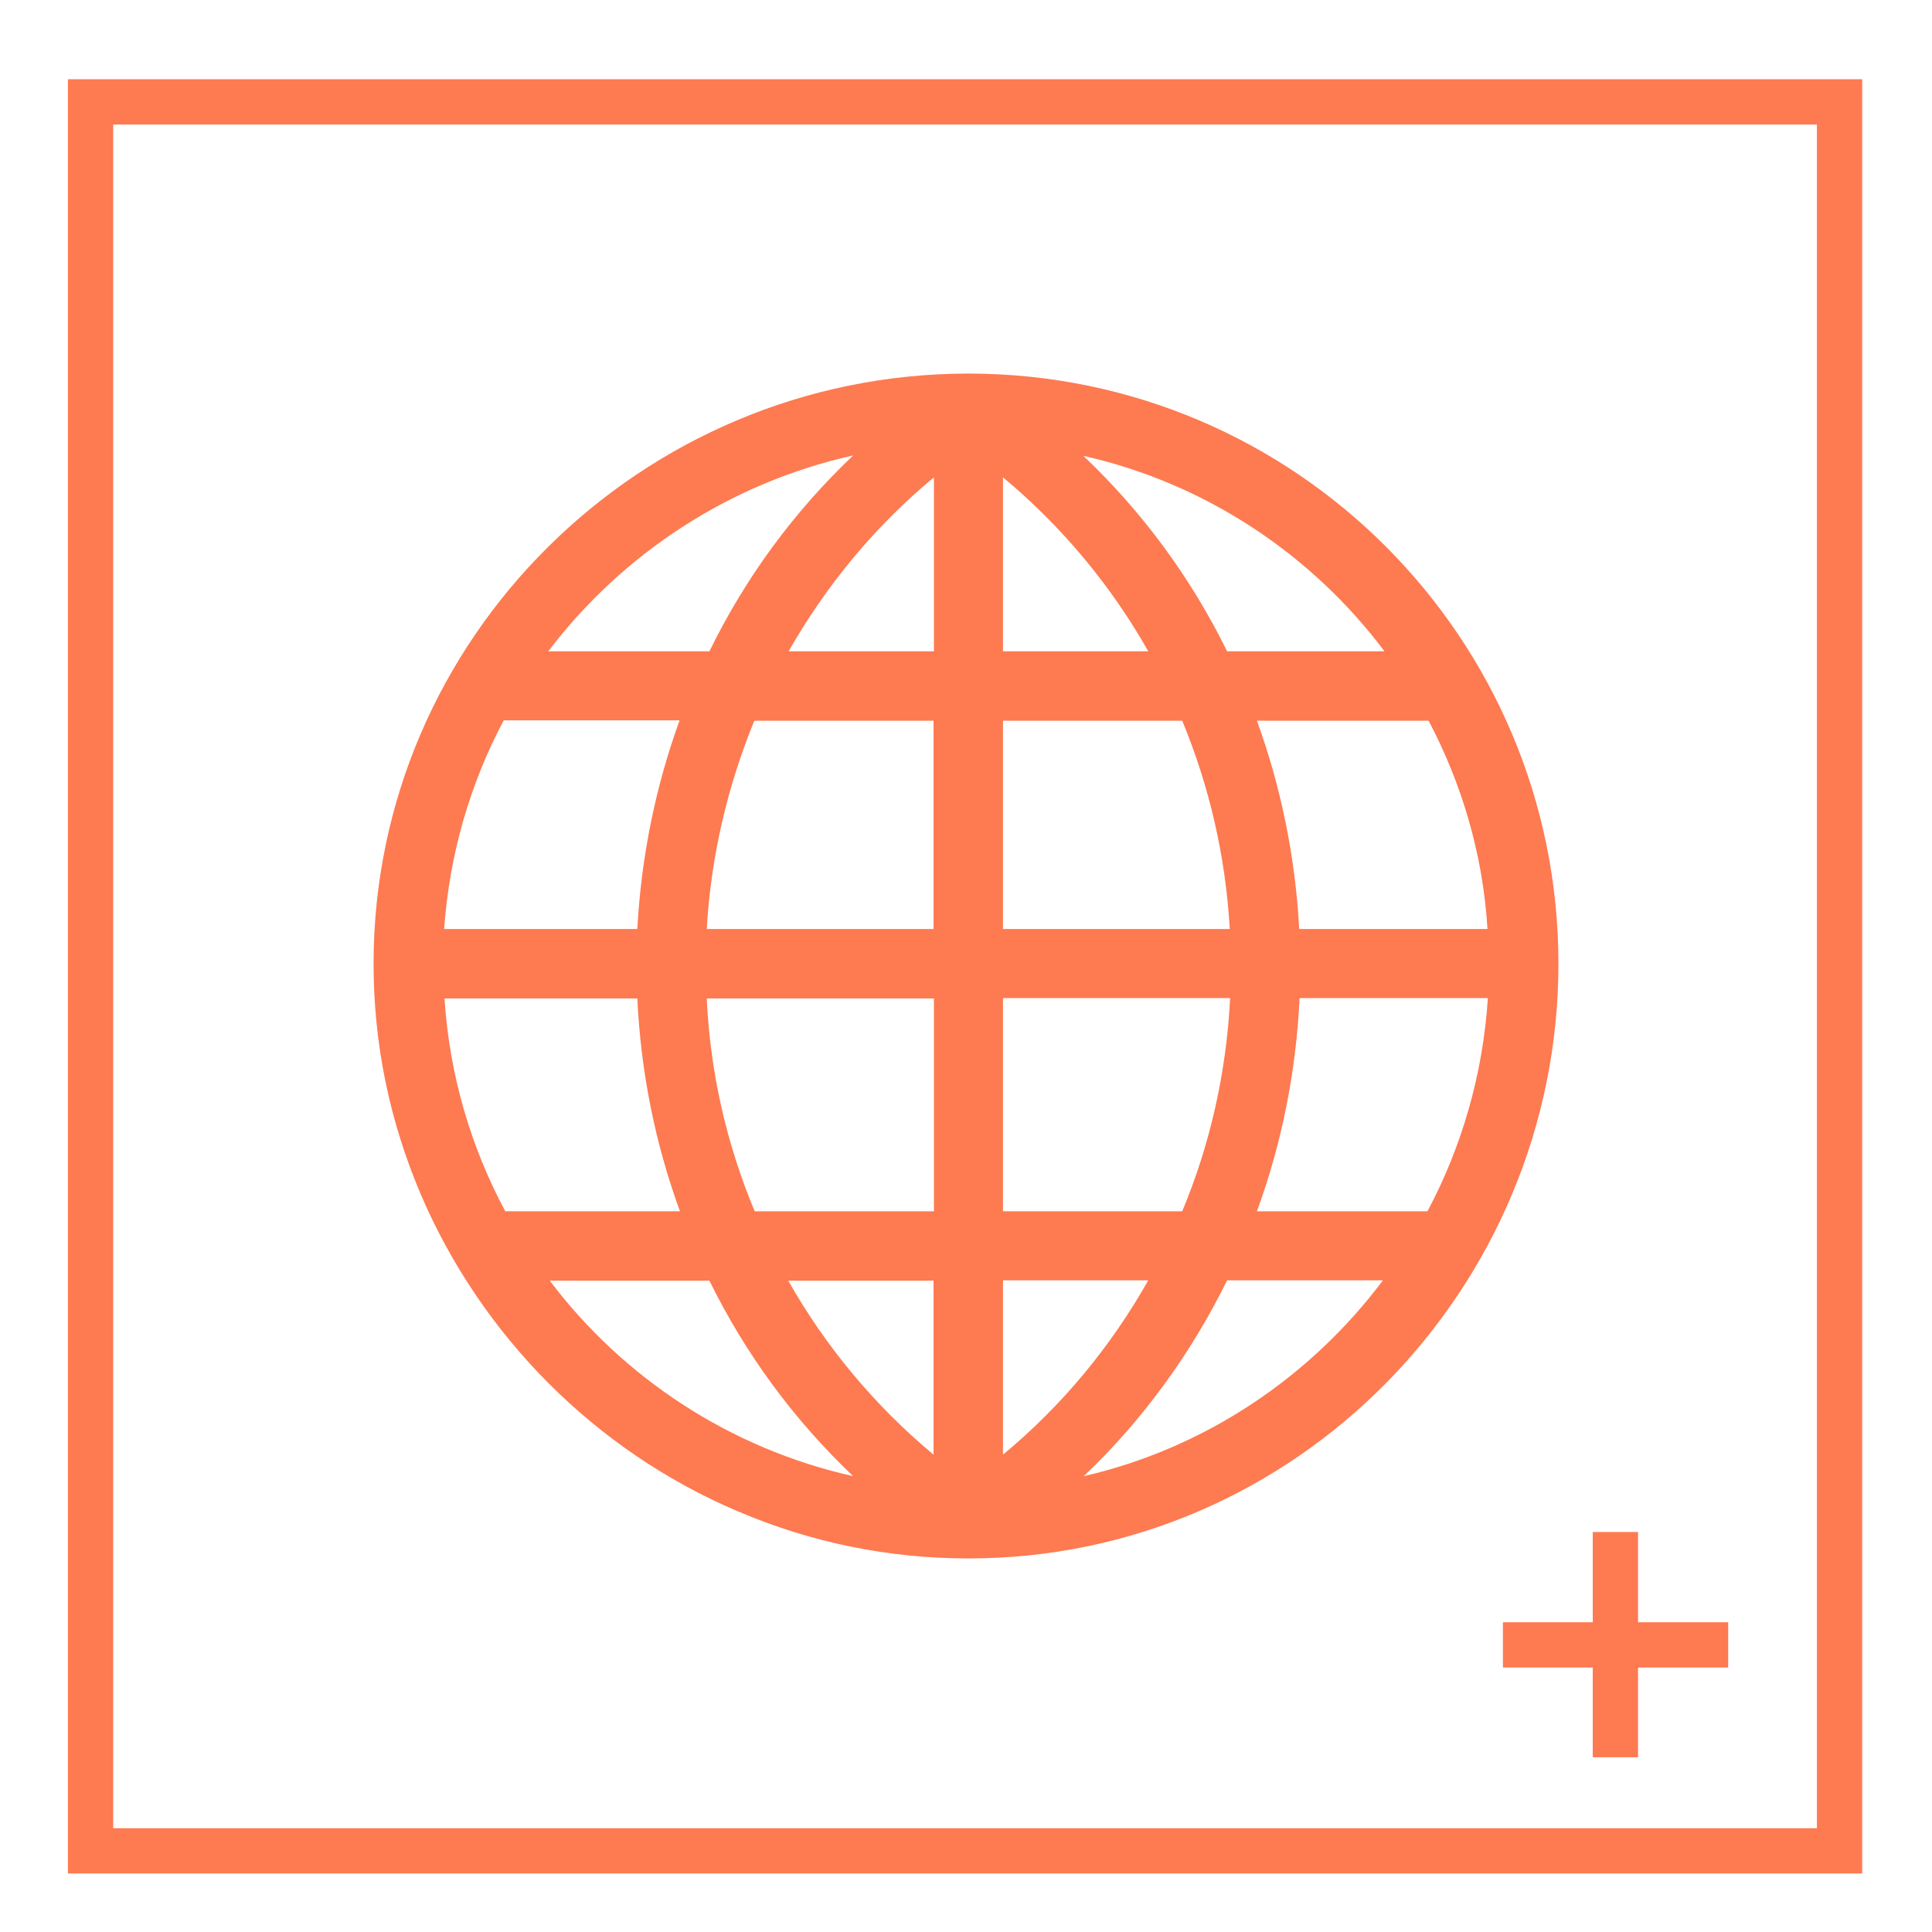 <?xml version="1.0" encoding="utf-8"?>
<!-- Generator: Adobe Illustrator 23.0.3, SVG Export Plug-In . SVG Version: 6.00 Build 0)  -->
<svg version="1.1" id="Capa_1" xmlns="http://www.w3.org/2000/svg" xmlns:xlink="http://www.w3.org/1999/xlink" x="0px" y="0px"
	 viewBox="0 0 512 512" style="enable-background:new 0 0 512 512;" xml:space="preserve">
<style type="text/css">
	.st0{fill:none;stroke:#FE7A51;stroke-width:12;stroke-miterlimit:10;}
	.st1{fill:#FE7A51;}
</style>
<rect x="24" y="27" class="st0" width="463.5" height="463.5"/>
<g>
	<g>
		<path class="st1" d="M256.8,99L256.8,99c-0.1,0-0.1,0-0.2,0l0,0h-0.1C170,99.1,99,169.1,99,255.4c0,21.1,4.2,41.6,12.5,61.1
			c16.1,37.6,46.3,68,84,84c19.4,8.3,40,12.5,61.1,12.5l0,0c0,0,0,0,0.1,0c86.8,0,156.3-71.6,156.3-157.6
			C413,169.1,343.2,99.1,256.8,99z M226.1,120.7c-15.7,14.9-28.5,32.3-38.1,51.9h-42.7C164.9,146.8,193.3,128,226.1,120.7z
			 M133.5,190.9h46.6c-6.4,17.6-10.2,36.4-11.2,55.3h-51.2C119.1,226.4,124.6,207.6,133.5,190.9z M133.9,321
			c-9.1-17-14.8-36.1-16.1-56.4h51.1c0.9,19.3,4.7,38.4,11.3,56.4H133.9z M145.7,339.4H188c9.6,19.5,22.4,36.9,38.1,51.8
			C193.5,383.9,165.2,365.2,145.7,339.4z M187.3,264.6h60.2V321h-47.5C192.6,303.3,188.2,284.3,187.3,264.6z M247.4,385.5
			c-15.6-13-28.6-28.6-38.5-46.1h38.5V385.5L247.4,385.5z M247.4,246.2h-60.1c1.1-19.3,5.5-37.8,12.6-55.2h47.5V246.2z M247.4,172.6
			H209c9.9-17.4,22.8-33.1,38.5-46.1V172.6z M378.6,191c8.8,16.7,14.4,35.4,15.6,55.2h-49.9c-1-18.9-4.8-37.6-11.2-55.2H378.6z
			 M366.9,172.6h-41.7c-9.6-19.5-22.4-36.9-38.1-51.8C319.5,128.1,347.6,146.9,366.9,172.6z M265.8,126.5
			c15.6,13,28.6,28.6,38.5,46.1h-38.5V126.5z M265.8,191h47.5c7.2,17.4,11.5,35.9,12.6,55.2h-60.1V191z M326,264.5
			c-1,19.7-5.3,38.8-12.7,56.5h-47.5v-56.5H326z M265.8,385.5v-46.2h38.5C294.5,356.7,281.5,372.5,265.8,385.5z M287.2,391.2
			c15.6-14.8,28.4-32.4,38-51.9h41.3C347.3,364.9,319.4,383.8,287.2,391.2z M333.1,321c6.6-18,10.4-37.2,11.3-56.5h49.9
			c-1.3,20.3-7,39.6-16,56.5H333.1z"/>
	</g>
</g>
<rect x="422.1" y="406" class="st1" width="12" height="59.7"/>
<rect x="422.1" y="406" transform="matrix(6.123234e-17 -1 1 6.123234e-17 -7.713 864.013)" class="st1" width="12" height="59.7"/>
</svg>

